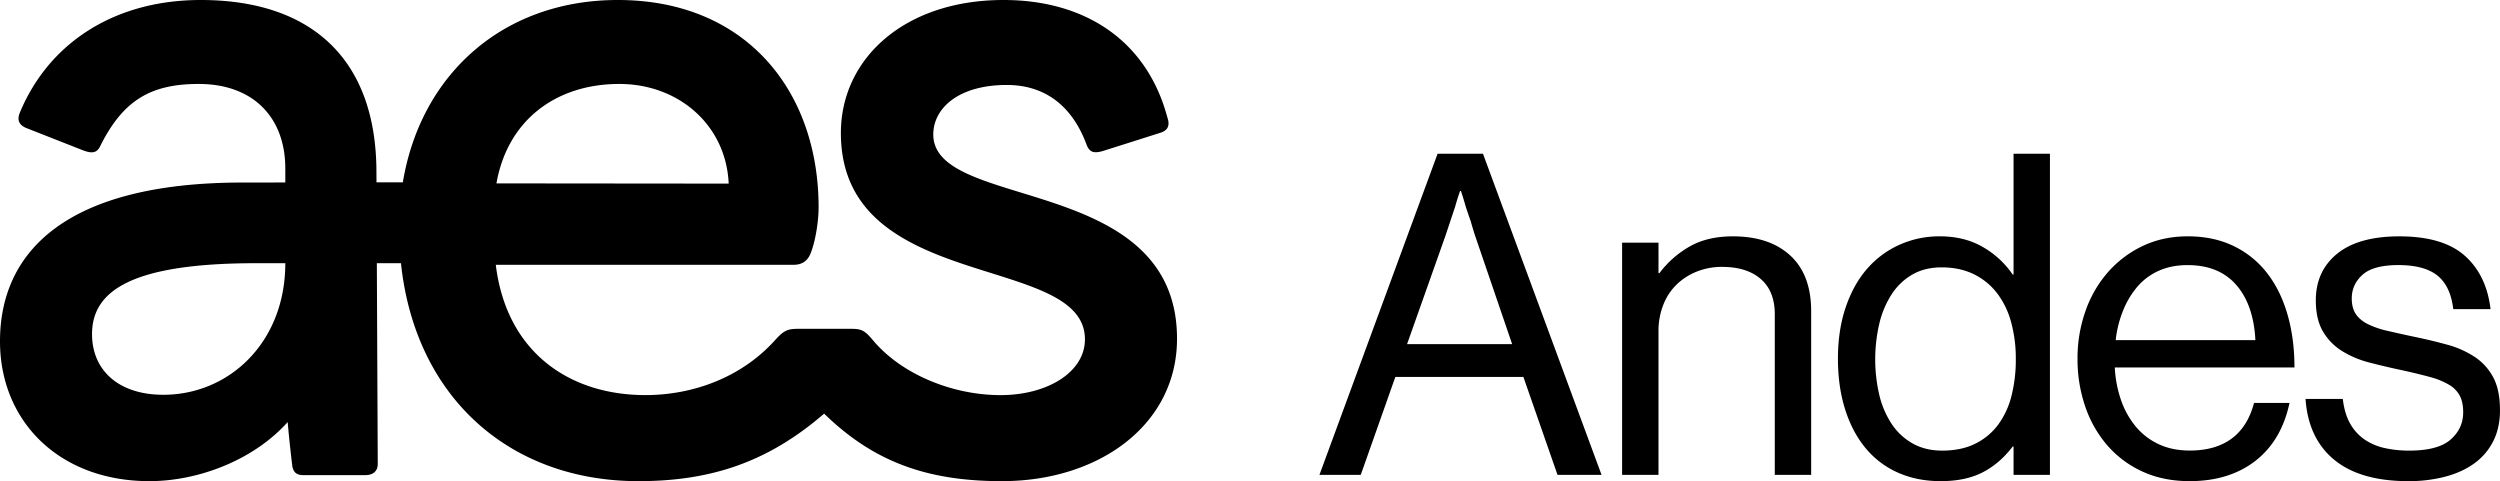 <svg xmlns="http://www.w3.org/2000/svg" viewBox="0 0 2597.93 500">
  <path class="cls-1" d="M1493.91 159.73h47.14l123.23 333.73h-45.75l-35.47-101.75H1450l-35.94 101.75h-42.94zm-31.74 197.91h109.22l-38.27-112q-2.34-7-4.67-15.39-2.81-8-5.14-14.95-2.34-8.39-5.13-16.8h-.93q-2.8 8-5.14 16.34-2.34 7-5.13 15.41t-5.14 15.39zm261.29-73.75h.93a103.21 103.21 0 0131.51-27.77q18.43-10.51 45-10.51 37.82 0 59.51 19.92t21.71 57.86v170.07h-37.81V326.57q0-23.9-14.47-36.55t-40.14-12.67a70 70 0 00-26.61 4.93 64.29 64.29 0 00-21 13.59 59.62 59.62 0 00-13.73 21.13 74 74 0 00-4.9 27.42v149.04h-37.81V252.15h37.81zM2016.82 500q-24.75 0-44.58-8.88a91.55 91.55 0 01-33.6-25.49q-13.79-16.61-21.24-40.22t-7.47-52.6q0-29.93 8.17-53.79t22.4-40a97.27 97.27 0 0133.61-24.77 101.23 101.23 0 0141.78-8.66q25.65 0 44.8 11.21a93.48 93.48 0 0130.81 28.47h.93V159.73h37.81v333.73h-37.81v-29.4h-.93q-13.55 17.74-31.27 26.83t-43.41 9.11zm1.4-31.74q20.05 0 34.54-7.25a65.74 65.74 0 0023.8-19.89 85.31 85.31 0 0013.77-29.94 152.42 152.42 0 004.44-37.91 143.41 143.41 0 00-4.9-38.59 86.71 86.71 0 00-14.71-30.19 67.85 67.85 0 00-24.27-19.65q-14.47-7-33.14-7-17.26 0-30.11 7.25a62.91 62.91 0 00-21.47 20.12 96.55 96.55 0 00-13.07 30.41 163.35 163.35 0 000 75.57 93.73 93.73 0 0013.07 29.94 63.06 63.06 0 0021.71 19.87q13.06 7.27 30.34 7.26zM2275.59 500q-27.59 0-49.25-10a107.43 107.43 0 01-36.64-27.36 121.25 121.25 0 01-22.87-40.45 151 151 0 01-7.93-49.33 147 147 0 018.17-49.33A122.25 122.25 0 012190.4 283a111.84 111.84 0 0136.18-27.36q21-10 46.67-10.06 27.08 0 47.85 10.08a97 97 0 0134.77 28.1q14 18 21.24 43.08t7.23 55h-186.7a120.6 120.6 0 006.53 34.08 87.72 87.72 0 0015.41 27.53 68.44 68.44 0 0023.8 18.2q14 6.54 32.21 6.54 26.6 0 43.41-12.37t23.33-37.11h36.88q-8.4 39.21-35.47 60.21T2275.59 500zm-2.34-224.51q-16.8 0-29.87 5.87a62.78 62.78 0 00-22.17 16.44 89.49 89.49 0 00-14.94 24.88 115.66 115.66 0 00-7.7 30.76h145.17q-1.87-36.63-19.84-57.29t-50.65-20.66zM2502.71 500q-50 0-77-22.18t-29.87-63.24h38.74q1.86 15.87 7.93 26.14a49.66 49.66 0 0015.17 16.34 60.34 60.34 0 0020.78 8.64 117.18 117.18 0 0025.2 2.56q29.87 0 42.94-11.48t13.07-28.36q0-10.31-3.5-17.12a29.24 29.24 0 00-11.2-11.47 77.67 77.67 0 00-19.61-8q-11.9-3.27-28.7-7-17.74-3.74-34.07-8a101.76 101.76 0 01-28.71-12 59.13 59.13 0 01-19.88-20.31q-7.47-12.64-7.47-32.35 0-30.45 22.18-48.5t64.64-18.06q45.27 0 67.91 20.08t26.84 55.54h-38.74q-2.79-23.81-16.33-34.77t-40.61-11q-26.14 0-37.34 10.08t-11.2 24.6q0 9.85 4.2 16.18t12.6 10.54a92.35 92.35 0 0020.54 7q12.12 2.83 27.54 6.1 18.19 3.76 34.3 8.21a98.3 98.3 0 0128.47 12.65 57.85 57.85 0 0119.38 21.33q7 13.13 7 34.21 0 18.29-7 32.11a63.44 63.44 0 01-19.61 23q-12.6 9.15-30.1 13.83a149.35 149.35 0 01-38.49 4.7zM969.85 139.79c0-27.47 26.39-51.49 76.38-51.49 36.52 0 66.6 18.48 82.79 61.7 3 8 7.23 10 17.89 6.65 24.27-7.62 59.47-18.85 59.47-18.85 6.76-2.28 9.16-6.75 7.32-13.71-.45-1.71-1.79-6.28-1.79-6.28C1190.09 42.32 1127.94 0 1042.82 0c-103 0-169 61-169 138.23 0 167.49 253.62 124 253.62 214.37 0 34.06-38.86 58-87.74 58-50 0-102.9-21.64-132.47-56.95-8.79-10.5-12.19-11.95-22.84-11.95h-54.54c-11.29 0-15.12 1.45-24.59 11.95-34.57 38.35-84.76 56.92-134.52 56.92-79.41 0-144.51-44.86-155.52-135.39h309.31c9.25 0 14.78-4.22 17.88-12 4.87-12.21 8.26-32.76 8.26-47.68C850.67 94.78 775.49 0 642 0 523 0 437.29 77 418.61 189.47h-27.38l-.05-10.32C391.18 60.83 323 0 208.63 0 119.05 0 50.88 44.48 20.76 116.72c-3.16 7.57-1.51 12.64 6.07 16.12L85.74 156c9.86 3.86 14.84 3 18.3-3.95 23.96-48.35 53.1-64.81 102.55-64.81 56 0 89.9 34.27 89.9 87.94v14.45l-44.44.06C67.38 189.69 0 262.55 0 354.63 0 438.05 61.83 500 155.28 500c50.29 0 107.83-21.47 143.67-61.38 1.58 18.68 4 39.05 4.68 44.64.85 7.07 4.22 10.47 11.29 10.47h64.77c8.13 0 12.86-4.2 12.86-11.61l-.94-208.64h25.06C431.34 412.89 529.61 500 663.41 500c74.86 0 134.41-19.48 193-70.17C907.57 479.67 962.9 500 1041.13 500c101.31 0 182-58.83 182-148-.02-171.78-253.28-132.33-253.28-212.21zM169.77 410.24c-47.2 0-74.13-26-74.13-63 0-44.4 39.73-73.73 170.66-73.73h30.19c0 82.8-58.85 136.73-126.72 136.73zm473.79-323c61.83 0 111 42.86 113.67 103.56l-241.33-.23c11.56-66.06 62.27-103.33 127.66-103.33z" data-name="Layer 2"/>
</svg>
